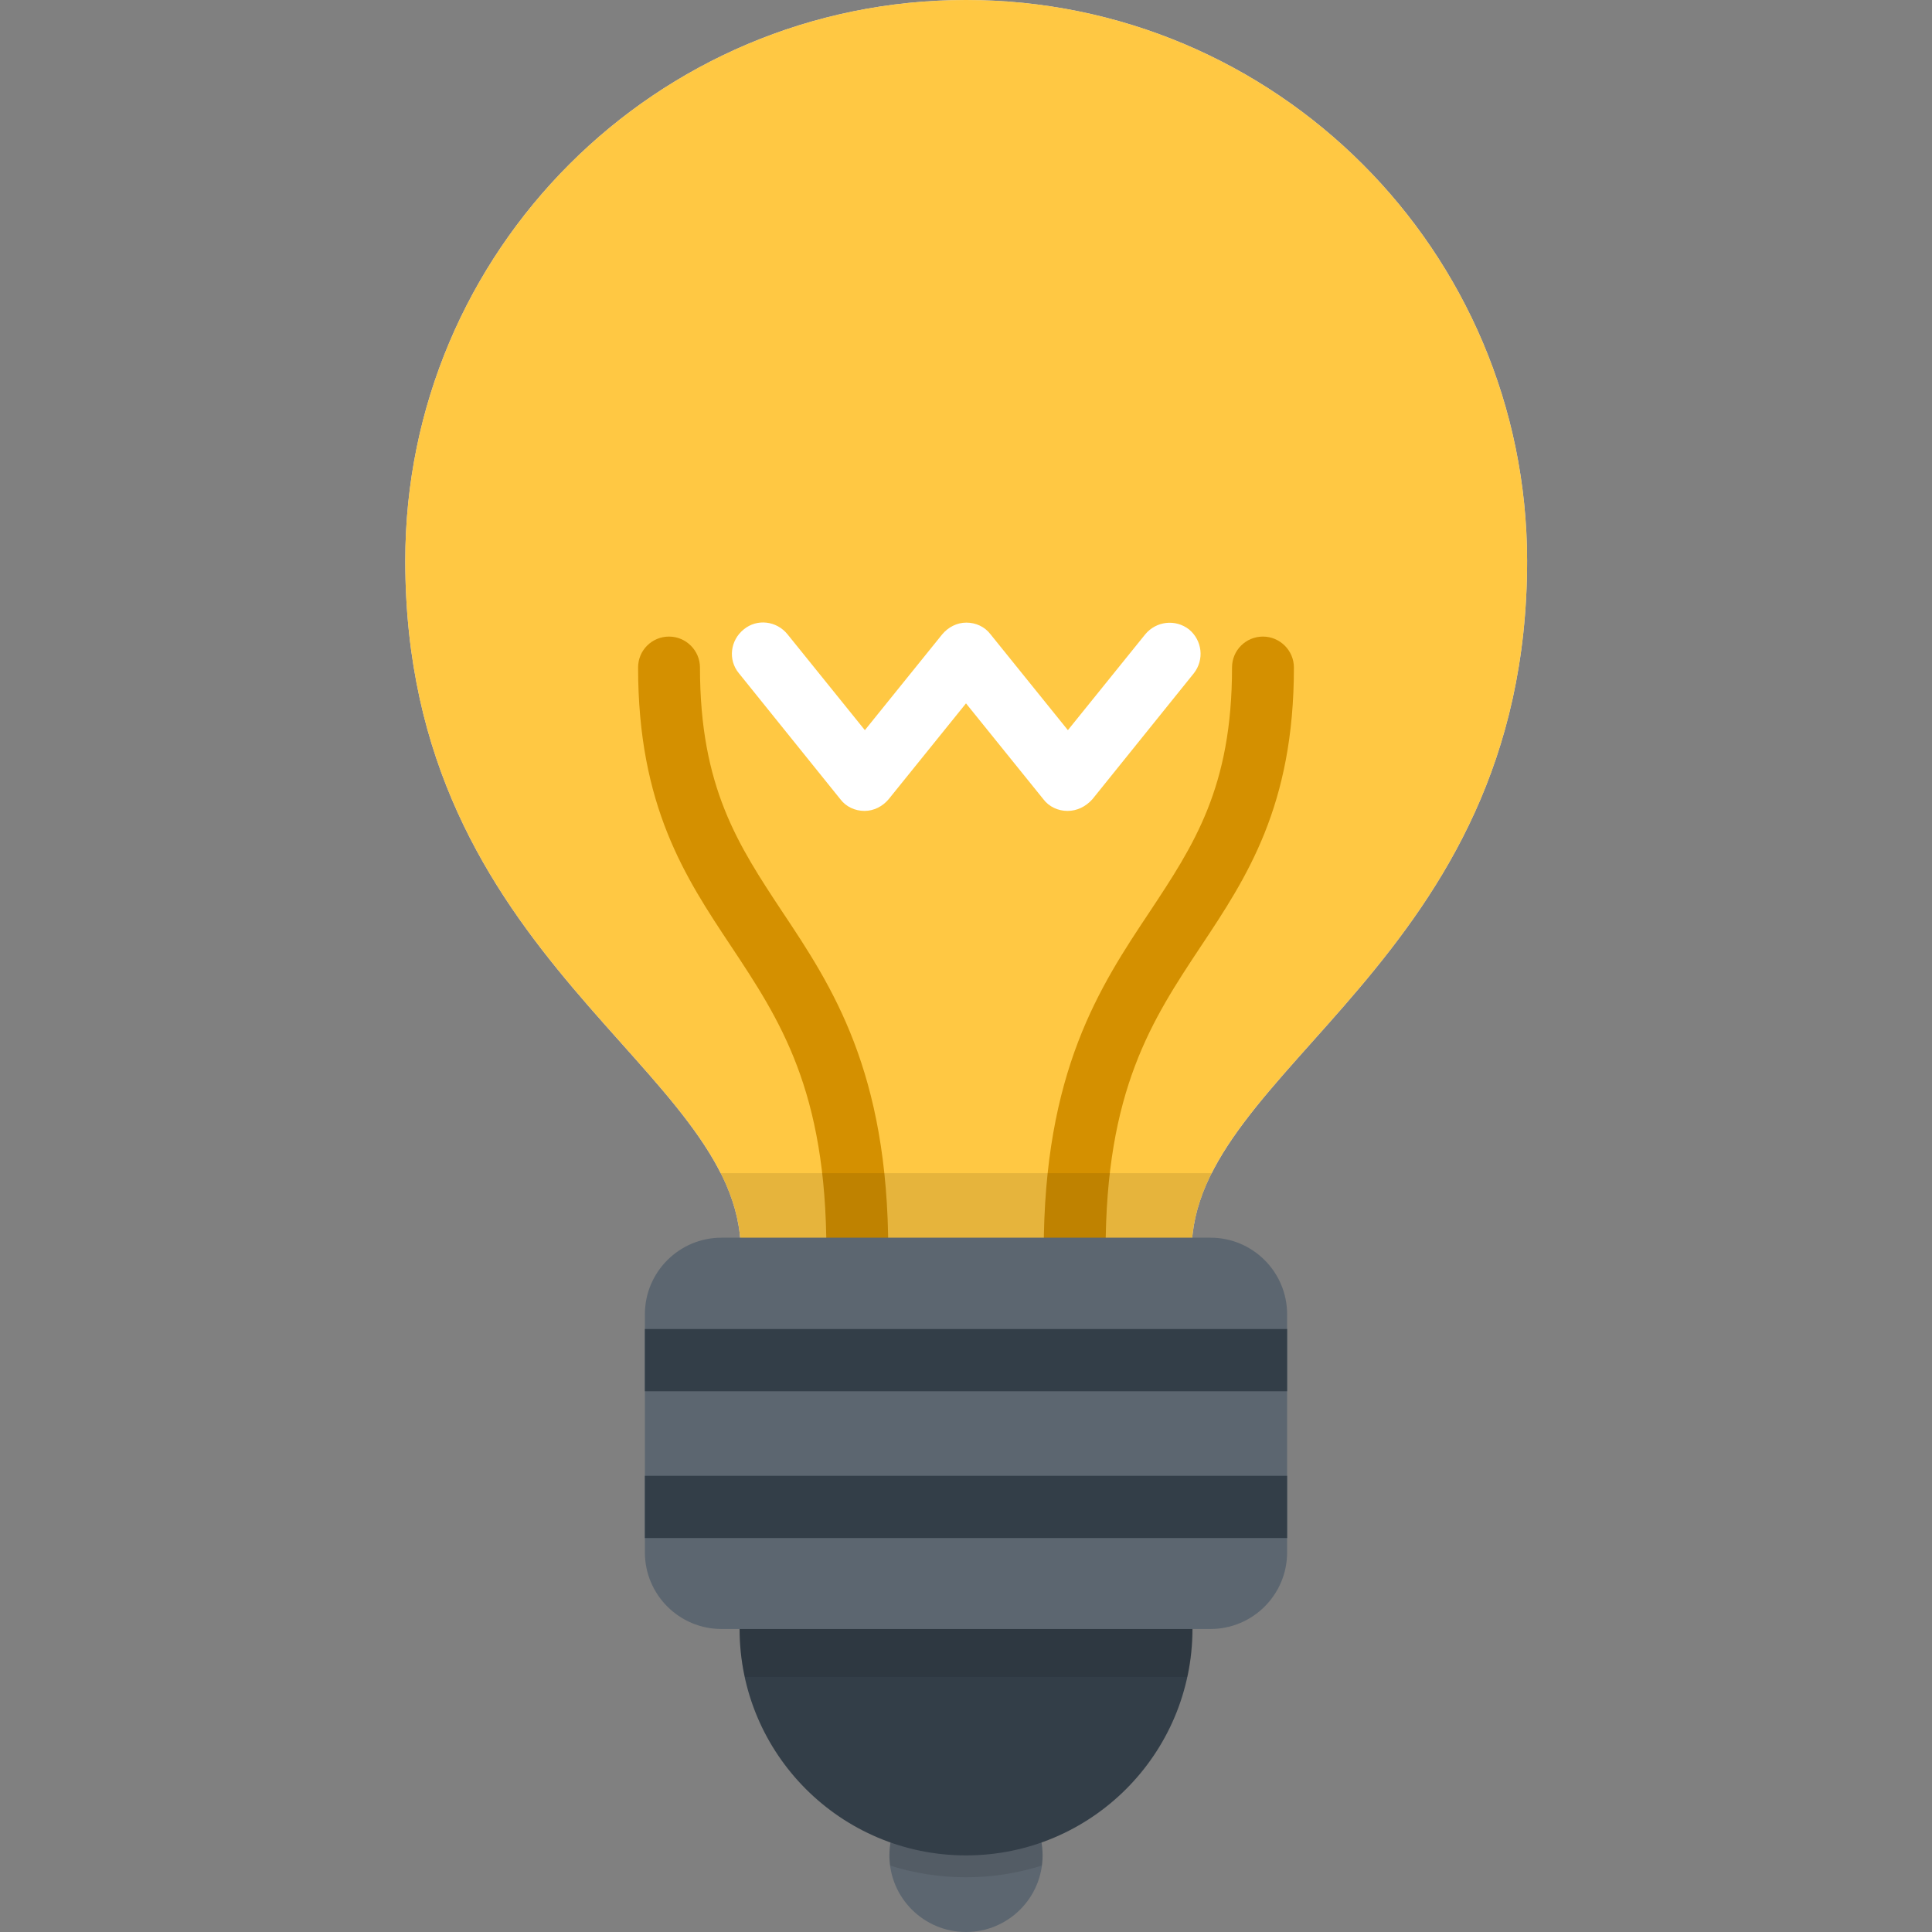 <?xml version="1.0" encoding="utf-8"?>
<!-- Generator: Adobe Illustrator 21.0.0, SVG Export Plug-In . SVG Version: 6.00 Build 0)  -->
<svg version="1.1" id="Layer_1" xmlns="http://www.w3.org/2000/svg" xmlns:xlink="http://www.w3.org/1999/xlink" x="0px" y="0px"
	 viewBox="0 0 512 512" style="enable-background:new 0 0 512 512;" xml:space="preserve">
<rect x="0" y="0" width="512" height="512" fill="#808080" stroke="none"/>
<style type="text/css">
	.st1{fill:#E1E1EB;}
	.st2{fill:#D49000;}
	.st3{fill:#FFFFFF;}
	.st4{opacity:0.1;enable-background:new    ;}
	.st5{fill:#5C6670;}
	.st6{fill:#333E48;}
</style>
	<path id="SVGCleanerId_0_1_" class="st1" d="M315.8,331.5c0-48.6,88.9-76.2,88.9-182.9C404.6,66.5,338.1,0,256,0
		S107.4,66.5,107.4,148.6c0,106.7,88.9,134.3,88.9,182.9H315.8z"/>
	<path id="LEDState" class="st0" fill="#FFC843" d="M315.8,331.5c0-48.6,88.9-76.2,88.9-182.9C404.6,66.5,338.1,0,256,0S107.4,66.5,107.4,148.6
		c0,106.7,88.9,134.3,88.9,182.9H315.8z"/>
<g>
	<path class="st2" d="M227.2,339.8c-4.6,0-8.2-3.7-8.2-8.2c0-42.7-12.3-61.3-25.3-80.9c-12.1-18.2-24.6-37.1-24.6-73.8
		c0-4.6,3.7-8.2,8.2-8.2s8.2,3.7,8.2,8.2c0,31.7,10.1,47,21.8,64.7c13.2,19.8,28.1,42.3,28.1,90
		C235.5,336.1,231.8,339.8,227.2,339.8z"/>
	<path class="st2" d="M284.8,339.8c-4.6,0-8.2-3.7-8.2-8.2c0-47.7,14.9-70.2,28.1-90c11.7-17.7,21.8-32.9,21.8-64.7
		c0-4.6,3.7-8.2,8.2-8.2s8.2,3.7,8.2,8.2c0,36.7-12.5,55.6-24.6,73.8c-13,19.6-25.3,38.2-25.3,80.9
		C293,336.1,289.3,339.8,284.8,339.8z"/>
</g>
<path class="st3" d="M282.9,214.9c-2.5,0-4.9-1.1-6.4-3.1L256,186.4l-20.5,25.4c-1.6,1.9-3.9,3.1-6.4,3.1l0,0
	c-2.5,0-4.9-1.1-6.4-3.1l-26.9-33.4c-2.9-3.5-2.3-8.7,1.3-11.6c3.5-2.9,8.7-2.3,11.6,1.3l20.5,25.4l20.5-25.4
	c1.6-1.9,3.9-3.1,6.4-3.1c2.5,0,4.9,1.1,6.4,3.1l20.5,25.4l20.5-25.4c2.9-3.5,8-4.1,11.6-1.3c3.5,2.9,4.1,8,1.3,11.6l-26.9,33.4
	C287.7,213.8,285.4,214.9,282.9,214.9z"/>
<path class="st4" d="M190.9,310.9c3.4,6.7,5.4,13.4,5.4,20.7h119.5c0-7.3,2-14,5.4-20.7H190.9z"/>
<circle class="st5" cx="256" cy="491.7" r="20.3"/>
<path class="st4" d="M256,471.5c-11.2,0-20.3,9.1-20.3,20.3c0,0.9,0.1,1.8,0.2,2.6c6.3,2,13.1,3.1,20.1,3.1s13.7-1.1,20.1-3.1
	c0.1-0.9,0.2-1.7,0.2-2.6C276.3,480.5,267.2,471.5,256,471.5z"/>
<circle class="st6" cx="256" cy="431.7" r="60"/>
<path class="st4" d="M256,371.7c-33.1,0-60,26.9-60,60c0,4.4,0.5,8.6,1.4,12.7h117.3c0.9-4.1,1.4-8.3,1.4-12.7
	C316,398.6,289.1,371.7,256,371.7z"/>
<path class="st5" d="M341.1,411.4c0,11.2-9.1,20.3-20.3,20.3H191.2c-11.2,0-20.3-9.1-20.3-20.3v-63.1c0-11.2,9.1-20.3,20.3-20.3
	h129.6c11.2,0,20.3,9.1,20.3,20.3V411.4z"/>
<g>
	<rect x="170.9" y="352.2" class="st6" width="170.2" height="16.5"/>
	<rect x="170.9" y="391.1" class="st6" width="170.2" height="16.5"/>
</g>
</svg>
